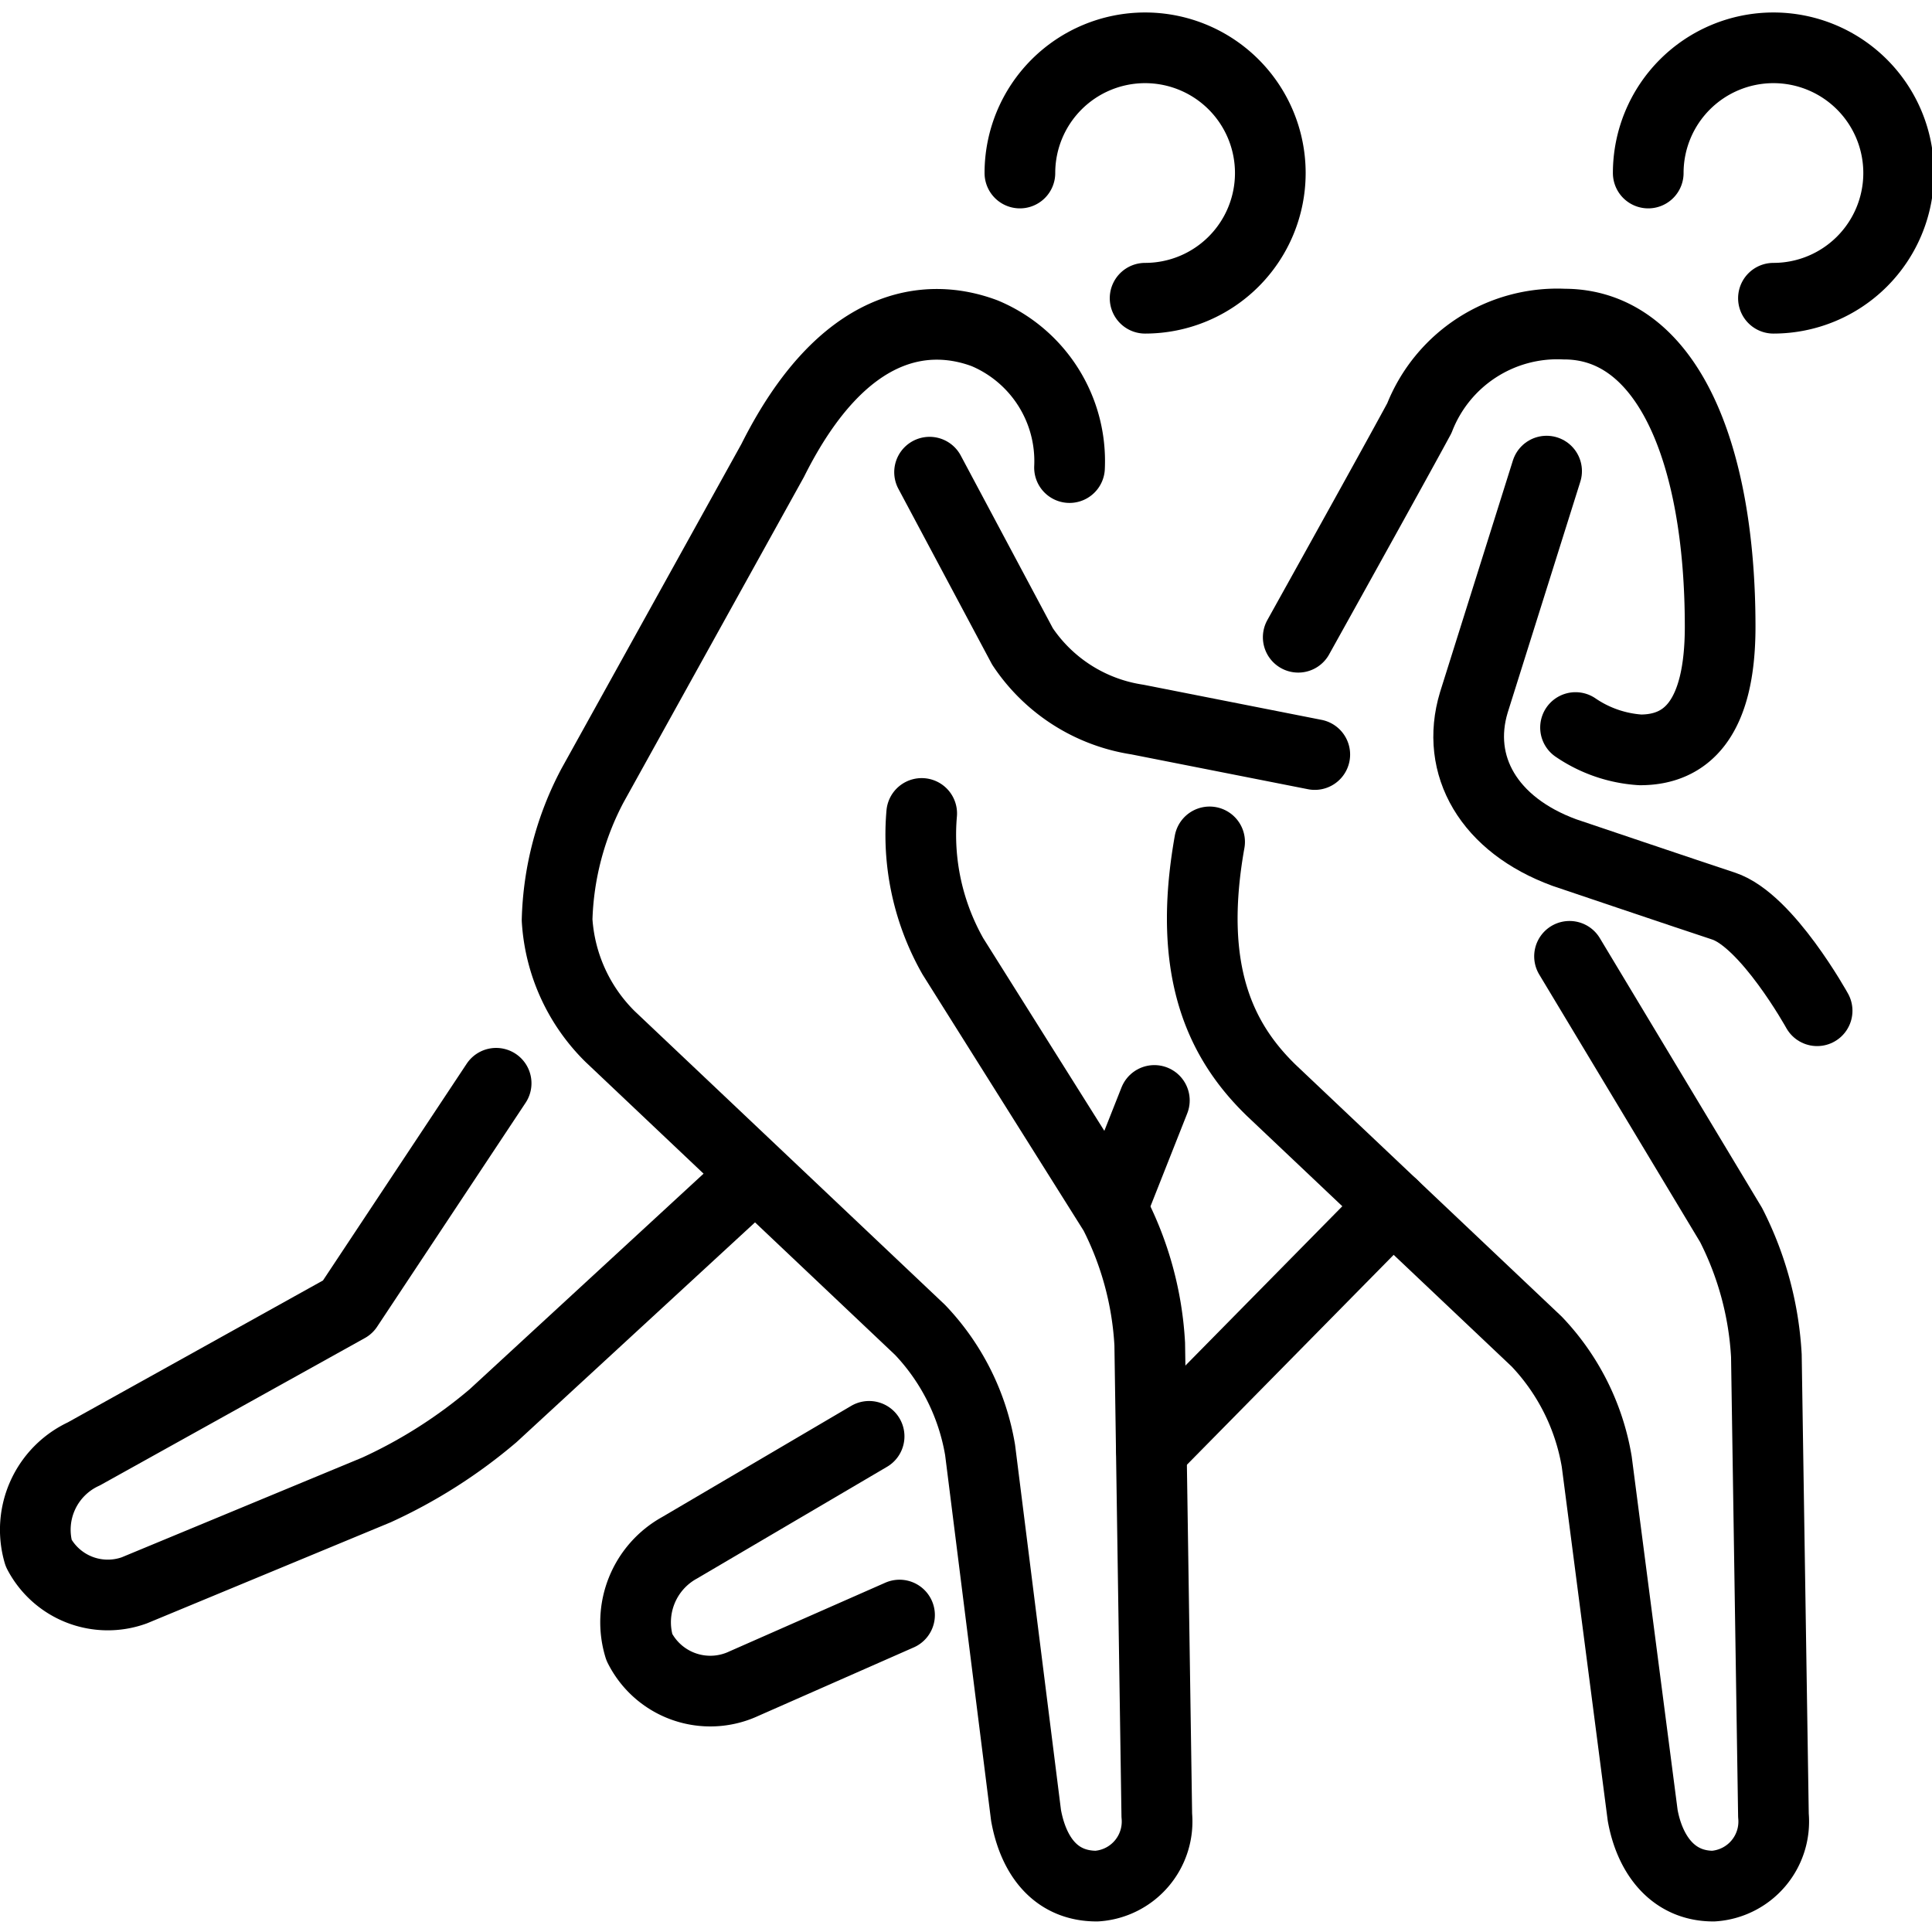 <svg xmlns="http://www.w3.org/2000/svg" width="24" height="24" viewBox="0 0 24 24"> <g transform="translate(0.0 0.155) scale(0.439)">
  
  <g
     id="line"
     transform="translate(-8.025,-10.09)">
    <path
       fill="none"
       stroke="#000"
       stroke-linecap="round"
       stroke-linejoin="round"
       stroke-width="2"
       d="m 29.247,43.098 -7.27,6.7 a 14.216,14.216 0 0 1 -3.3,2.1 l -6.85,2.84 a 2.208,2.208 0 0 1 -2.708,-1.051 2.364,2.364 0 0 1 1.278,-2.809 l 7.466,-4.152 4.201,-6.336"
       id="path2" />
    <path
       fill="none"
       stroke="#000"
       stroke-linecap="round"
       stroke-linejoin="round"
       stroke-width="2"
       d="m 38.289,22.968 a 3.922,3.922 0 0 0 -2.4,-3.8 c -1.6,-0.6 -4,-0.4 -6,3.6 l -5.1,9.2 a 8.61,8.61 0 0 0 -1,3.8 v 0 a 5.068,5.068 0 0 0 1.5,3.3 l 8.77,8.3 a 6.478,6.478 0 0 1 1.7,3.4 l 1.3,10.34 c 0.2,1.1 0.804,2 2,2 a 1.831,1.831 0 0 0 1.7,-2 l -0.2,-13.34 a 9.254,9.254 0 0 0 -1,-3.7 l -4.57,-7.27 a 6.963,6.963 0 0 1 -0.883,-4.043"
       id="path4" />
    <path
       fill="none"
       stroke="#000"
       stroke-linecap="round"
       stroke-linejoin="round"
       stroke-width="2"
       d="m 45.229,31.088 -5.02,-0.99 a 4.763,4.763 0 0 1 -3.25,-2.068 l -2.63,-4.932"
       id="path6" />
    <path
       fill="none"
       stroke="#000"
       stroke-linecap="round"
       stroke-linejoin="round"
       stroke-width="2"
       d="M 51.789,23.068 49.73,29.615 c -0.538,1.786 0.427,3.465 2.561,4.247 0,0 3.655,1.235 4.503,1.513 1.235,0.405 2.65,2.963 2.65,2.963"
       id="path8" />
    <path
       fill="none"
       stroke="#000"
       stroke-linecap="round"
       stroke-linejoin="round"
       stroke-width="2"
       d="m 44.761,27.769 c 1.384,-2.488 2.919,-5.256 3.427,-6.198 a 4.193,4.193 0 0 1 4.099,-2.663 c 2.9,0 4.413,3.615 4.413,8.563 0,2.627 -0.969,3.485 -2.26,3.485 A 3.66,3.66 0 0 1 52.608,30.324"
       id="path10" />
    <path
       fill="none"
       stroke="#000"
       stroke-linecap="round"
       stroke-linejoin="round"
       stroke-width="2"
       d="m 52.438,36.798 4.57,7.6 a 9.254,9.254 0 0 1 1,3.7 l 0.2,13.01 a 1.831,1.831 0 0 1 -1.7,2 c -1.153,0 -1.8,-0.9 -2,-2 l -1.3,-10.01 a 6.478,6.478 0 0 0 -1.7,-3.4 L 43.999,40.591 c -1.409,-1.367 -2.404,-3.342 -1.746,-7.031"
       id="path12" />
    <path
       fill="none"
       stroke="#000"
       stroke-linecap="round"
       stroke-linejoin="round"
       stroke-width="2"
       d="m 47.437,43.845 -6.828,6.932"
       id="path14" />
    <path
       fill="none"
       stroke="#000"
       stroke-linecap="round"
       stroke-linejoin="round"
       stroke-width="2"
       d="m 40.69,40.876 -1.132,2.862"
       id="path16" />
    <path
       fill="none"
       stroke="#000"
       stroke-linecap="round"
       stroke-linejoin="round"
       stroke-width="2"
       d="m 33.479,55.438 -4.403,1.94 a 2.245,2.245 0 0 1 -2.96,-1.03 2.407,2.407 0 0 1 1.134,-2.811 l 5.368,-3.156"
       id="path18" />
    <path
       fill="none"
       stroke="#000"
       stroke-linecap="round"
       stroke-linejoin="round"
       stroke-width="2"
       d="m 36.885,14.633 a 3.543,3.543 0 1 1 3.543,3.543"
       id="path20" />
    <path
       fill="none"
       stroke="#000"
       stroke-linecap="round"
       stroke-linejoin="round"
       stroke-width="2"
       d="m 54.665,14.633 a 3.543,3.543 0 1 1 3.543,3.543"
       id="path22" />
  </g>
</g></svg>